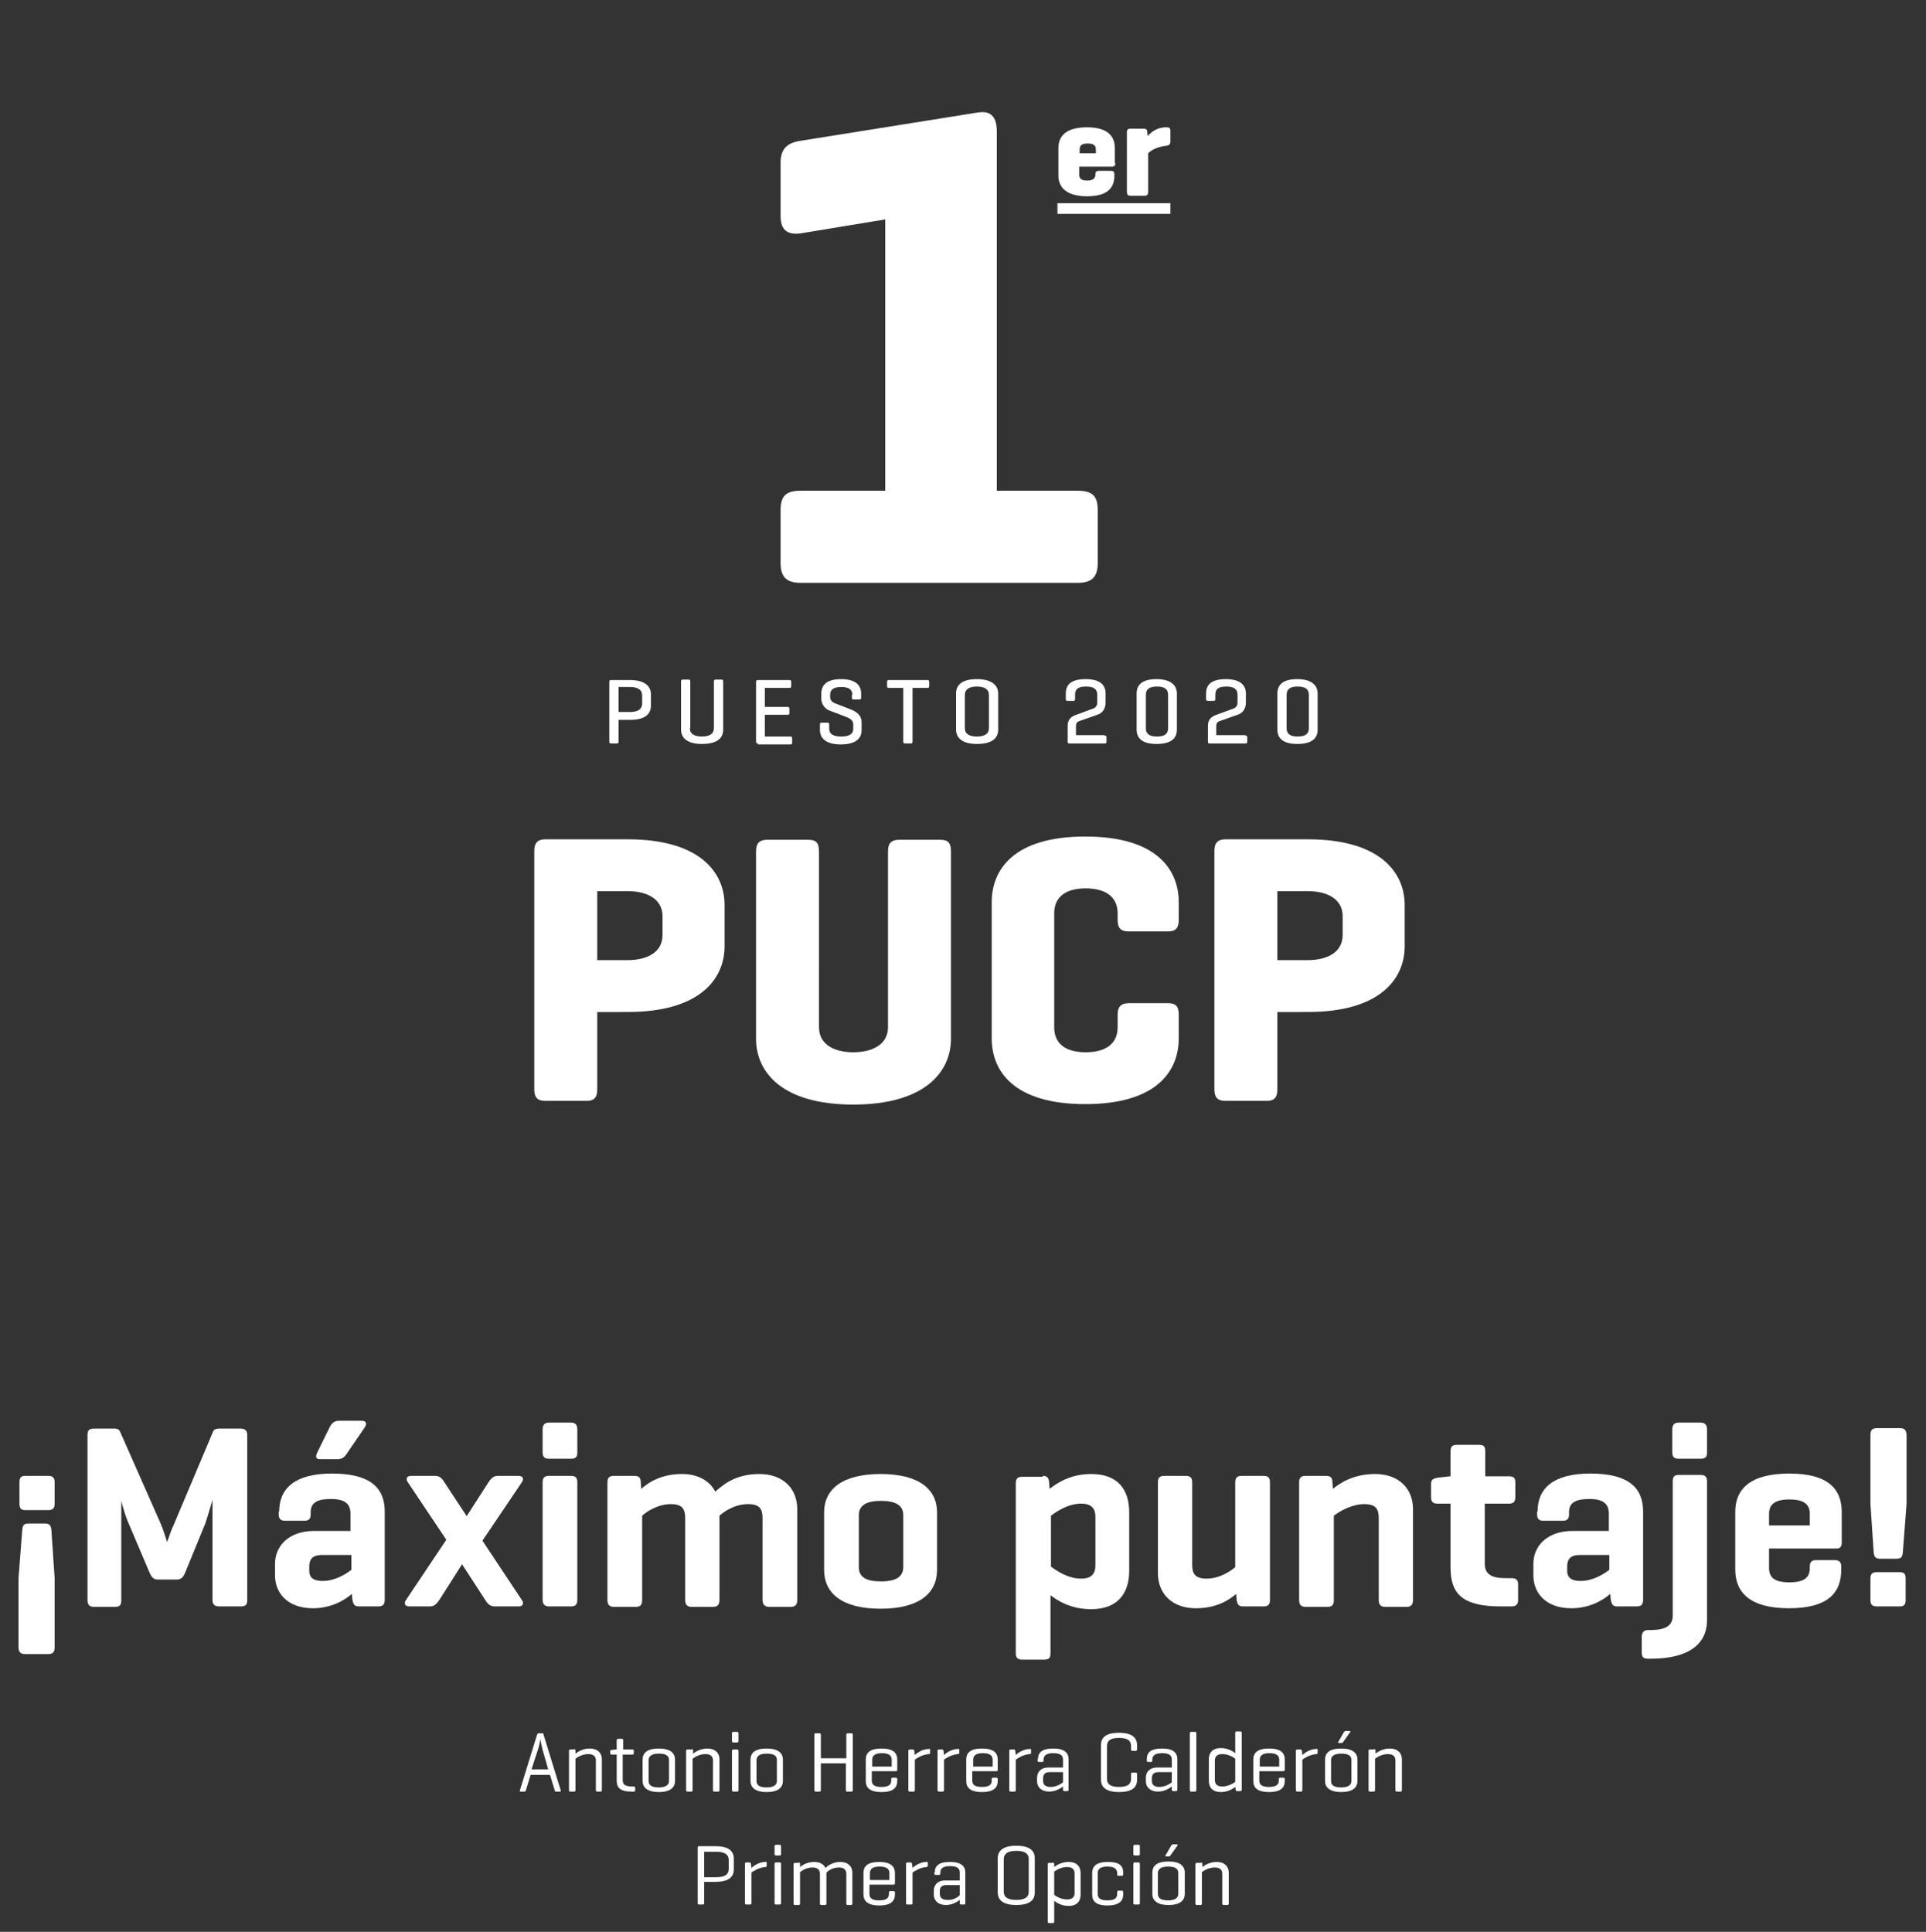 <?xml version="1.0" encoding="utf-8"?>
<!-- Generator: Adobe Illustrator 22.0.1, SVG Export Plug-In . SVG Version: 6.00 Build 0)  -->
<svg version="1.1" id="Capa_1" xmlns="http://www.w3.org/2000/svg" xmlns:xlink="http://www.w3.org/1999/xlink" x="0px" y="0px"
	 viewBox="0 0 416 417.3" style="enable-background:new 0 0 416 417.3;" xml:space="preserve">
<rect x="0" y="0" width="416" height="417.3" fill="#333333" stroke="none"/>
<style type="text/css">
	.st0{fill:#FFFFFF;}
</style>
<g>
	<g>
		<g>
			<g>
				<path class="st0" d="M129,218.6v16.7c0,1.7-0.6,2.5-2.3,2.5h-8.9c-1.7,0-2.4-0.7-2.4-2.5v-51.5c0-1.7,0.7-2.5,2.4-2.5h17.8
					c15.5,0,20.9,7.1,20.9,14.2v8.9c0,7.1-5.4,14.2-20.9,14.2H129z M129,192.5v14.9h6.6c4,0,7.5-1.6,7.5-5.4v-4.1
					c0-3.8-3.5-5.4-7.5-5.4H129z"/>
				<path class="st0" d="M176.9,221.9c0,3.8,3.4,5.4,7.4,5.4s7.5-1.6,7.5-5.4v-38c0-1.7,0.7-2.5,2.4-2.5h8.9c1.7,0,2.3,0.7,2.3,2.5
					v40.5c0,7.1-5.6,14.2-21.1,14.2s-21-7.1-21-14.2v-40.5c0-1.7,0.7-2.5,2.4-2.5h8.9c1.7,0,2.3,0.7,2.3,2.5V221.9z"/>
				<path class="st0" d="M254.6,224.3c0,7.1-4.8,14.2-20.2,14.2s-20.2-7.1-20.2-14.2v-29.4c0-7.1,4.8-14.2,20.2-14.2
					s20.2,7.1,20.2,14.2v3.8c0,1.7-0.6,2.5-2.3,2.5h-8.5c-1.7,0-2.4-0.7-2.4-2.5v-1.4c0-3.8-2.9-5.4-6.9-5.4s-6.8,1.6-6.8,5.4v24.6
					c0,3.8,2.8,5.4,6.8,5.4s6.9-1.6,6.9-5.4v-2.7c0-1.7,0.7-2.5,2.4-2.5h8.5c1.7,0,2.3,0.7,2.3,2.5V224.3z"/>
				<path class="st0" d="M275.9,218.6v16.7c0,1.7-0.6,2.5-2.3,2.5h-8.9c-1.7,0-2.4-0.7-2.4-2.5v-51.5c0-1.7,0.7-2.5,2.4-2.5h17.8
					c15.5,0,20.9,7.1,20.9,14.2v8.9c0,7.1-5.4,14.2-20.9,14.2H275.9z M275.9,192.5v14.9h6.6c4,0,7.5-1.6,7.5-5.4v-4.1
					c0-3.8-3.5-5.4-7.5-5.4H275.9z"/>
			</g>
		</g>
		<g>
			<g>
				<path class="st0" d="M211.2,24.3c1.9-0.3,4.1,0,4.1,4.1v77.6h17.4c3.1,0,4.4,1,4.4,4.1v11.5c0,3.1-1.3,4.3-4.4,4.3H173
					c-3.1,0-4.4-1.2-4.4-4.3v-11.5c0-3.1,1.3-4.1,4.4-4.1h18.2V47.4l-18.2,3c-2.8,0.4-4.4-0.6-4.4-3.7V35.1c0-3.1,1.6-4.3,4.4-4.7
					L211.2,24.3z"/>
			</g>
		</g>
		<g>
			<g>
				<path class="st0" d="M240.9,35.2c0,0.6-0.2,0.8-0.8,0.8h-7v1.7c0,0.9,0.5,1.3,1.7,1.3c1.2,0,1.8-0.4,1.8-1.3v0
					c0-0.6,0.2-0.8,0.8-0.8h2.5c0.6,0,0.8,0.2,0.8,0.8v0.2c0,2.8-1.6,4.5-5.9,4.5s-6.2-1.8-6.2-4.5V32c0-2.8,1.9-4.5,6.2-4.5
					s6,1.8,6,4.5V35.2z M233.2,33.1h3.5v-0.8c0-0.9-0.5-1.3-1.8-1.3c-1.2,0-1.7,0.4-1.7,1.3V33.1z"/>
				<path class="st0" d="M252.8,28.3v2.3c0,0.6-0.3,0.8-0.9,0.9c-2,0.2-3.3,1-3.9,1.6v8.3c0,0.6-0.2,0.9-0.8,0.9h-3
					c-0.6,0-0.8-0.3-0.8-0.9V28.6c0-0.6,0.2-0.8,0.8-0.8h2.8c0.6,0,0.8,0.2,0.8,0.8l0.1,0.8c0.7-0.8,1.9-1.9,4-1.9
					C252.6,27.5,252.8,27.7,252.8,28.3z"/>
			</g>
		</g>
		<rect x="228.4" y="43.9" class="st0" width="24.4" height="2.3"/>
		<g>
			<g>
				<path class="st0" d="M133.6,155.5v4.7c0,0.3-0.1,0.4-0.4,0.4H132c-0.3,0-0.4-0.1-0.4-0.4v-12.9c0-0.3,0.1-0.4,0.4-0.4h4.1
					c3.4,0,4.5,1.5,4.5,3.1v2.4c0,1.7-1.1,3.1-4.5,3.1H133.6z M133.6,148.5v5.3h2.5c1.8,0,2.6-0.7,2.6-1.8v-1.8
					c0-1.1-0.8-1.8-2.6-1.8H133.6z"/>
				<path class="st0" d="M149,157.3c0,1.1,0.8,1.8,2.6,1.8c1.8,0,2.6-0.7,2.6-1.8v-10.1c0-0.3,0.1-0.4,0.4-0.4h1.2
					c0.3,0,0.4,0.1,0.4,0.4v10.4c0,1.7-1.1,3.1-4.6,3.1c-3.4,0-4.5-1.5-4.5-3.1v-10.4c0-0.3,0.1-0.4,0.4-0.4h1.2
					c0.3,0,0.4,0.1,0.4,0.4V157.3z"/>
				<path class="st0" d="M163.7,160.6c-0.3,0-0.4-0.1-0.4-0.4v-12.9c0-0.3,0.1-0.4,0.4-0.4h6.8c0.3,0,0.4,0.1,0.4,0.4v0.9
					c0,0.3-0.1,0.4-0.4,0.4h-5.3v4.1h4.9c0.3,0,0.4,0.1,0.4,0.4v0.9c0,0.3-0.1,0.4-0.4,0.4h-4.9v4.7h5.5c0.3,0,0.4,0.1,0.4,0.4v0.9
					c0,0.3-0.1,0.4-0.4,0.4H163.7z"/>
				<path class="st0" d="M184.1,150.1c0-1.1-0.7-1.7-2.4-1.7s-2.4,0.6-2.4,1.7v0.4c0,0.9,0.6,1.2,1,1.4l3.6,1.4
					c1.2,0.5,2.2,1.3,2.2,2.7v1.7c0,1.7-1.1,3.1-4.5,3.1s-4.5-1.5-4.5-3.1v-1.2c0-0.3,0.1-0.4,0.4-0.4h1.2c0.3,0,0.4,0.1,0.4,0.4
					v0.9c0,1.1,0.8,1.7,2.6,1.7c1.8,0,2.6-0.6,2.6-1.7v-0.9c0-1-0.9-1.4-1.7-1.7l-3.4-1.3c-0.9-0.3-1.8-1.3-1.8-2.5v-1.2
					c0-1.7,1-3.1,4.3-3.1s4.3,1.5,4.3,3.1v0.9c0,0.3-0.1,0.4-0.4,0.4h-1.2c-0.3,0-0.4-0.1-0.4-0.4V150.1z"/>
				<path class="st0" d="M200.3,146.9c0.3,0,0.4,0.1,0.4,0.4v0.9c0,0.3-0.1,0.4-0.4,0.4h-3.2v11.6c0,0.3-0.1,0.4-0.4,0.4h-1.2
					c-0.3,0-0.4-0.1-0.4-0.4v-11.6H192c-0.3,0-0.4-0.1-0.4-0.4v-0.9c0-0.3,0.1-0.4,0.4-0.4H200.3z"/>
				<path class="st0" d="M206.5,149.8c0-1.7,1.1-3.1,4.5-3.1c3.4,0,4.6,1.5,4.6,3.1v7.8c0,1.7-1.1,3.1-4.6,3.1
					c-3.4,0-4.5-1.5-4.5-3.1V149.8z M213.6,150.1c0-1.1-0.8-1.8-2.6-1.8c-1.8,0-2.6,0.7-2.6,1.8v7.2c0,1.1,0.8,1.8,2.6,1.8
					c1.8,0,2.6-0.7,2.6-1.8V150.1z"/>
				<path class="st0" d="M238.6,158.9c0.3,0,0.4,0.1,0.4,0.4v0.9c0,0.3-0.1,0.4-0.4,0.4H231c-0.3,0-0.4-0.1-0.4-0.4v-3.4
					c0-1.5,0.9-2,1.6-2.3l3.8-1.4c0.4-0.1,1-0.5,1-1.3v-1.7c0-1.1-0.6-1.8-2.4-1.8c-1.8,0-2.4,0.6-2.4,1.8v0.9
					c0,0.3-0.1,0.4-0.4,0.4h-1.2c-0.3,0-0.4-0.1-0.4-0.4v-1.2c0-1.7,0.9-3.1,4.3-3.1s4.3,1.5,4.3,3.1v1.9c0,1.8-1.1,2.5-1.8,2.7
					l-3.4,1.2c-0.7,0.2-1.2,0.4-1.2,1.2v2H238.6z"/>
				<path class="st0" d="M245.5,149.8c0-1.7,1-3.1,4.3-3.1s4.4,1.5,4.4,3.1v7.8c0,1.7-1,3.1-4.4,3.1s-4.3-1.5-4.3-3.1V149.8z
					 M252.3,150.1c0-1.1-0.6-1.8-2.4-1.8s-2.4,0.7-2.4,1.8v7.2c0,1.1,0.6,1.8,2.4,1.8s2.4-0.7,2.4-1.8V150.1z"/>
				<path class="st0" d="M269,158.9c0.3,0,0.4,0.1,0.4,0.4v0.9c0,0.3-0.1,0.4-0.4,0.4h-7.7c-0.3,0-0.4-0.1-0.4-0.4v-3.4
					c0-1.5,0.9-2,1.6-2.3l3.8-1.4c0.4-0.1,1-0.5,1-1.3v-1.7c0-1.1-0.6-1.8-2.4-1.8c-1.8,0-2.4,0.6-2.4,1.8v0.9
					c0,0.3-0.1,0.4-0.4,0.4h-1.2c-0.3,0-0.4-0.1-0.4-0.4v-1.2c0-1.7,0.9-3.1,4.3-3.1c3.3,0,4.3,1.5,4.3,3.1v1.9
					c0,1.8-1.1,2.5-1.8,2.7l-3.4,1.2c-0.7,0.2-1.2,0.4-1.2,1.2v2H269z"/>
				<path class="st0" d="M275.9,149.8c0-1.7,1-3.1,4.3-3.1s4.4,1.5,4.4,3.1v7.8c0,1.7-1,3.1-4.4,3.1s-4.3-1.5-4.3-3.1V149.8z
					 M282.7,150.1c0-1.1-0.6-1.8-2.4-1.8s-2.4,0.7-2.4,1.8v7.2c0,1.1,0.6,1.8,2.4,1.8s2.4-0.7,2.4-1.8V150.1z"/>
			</g>
		</g>
	</g>
	<g>
		<path class="st0" d="M4.8,330.5c0.1-1,0.3-1.4,1.4-1.4h3.5c1,0,1.3,0.4,1.4,1.4l0.7,10.4v14.9c0,1-0.3,1.5-1.4,1.5h-5
			c-1,0-1.4-0.5-1.4-1.5v-14.9L4.8,330.5z M4.2,320.2c0-1,0.3-1.4,1.3-1.4h4.9c1,0,1.4,0.4,1.4,1.4v4.6c0,1-0.4,1.4-1.4,1.4H5.5
			c-1,0-1.3-0.4-1.3-1.4V320.2z"/>
		<path class="st0" d="M53.4,345.6c0,1-0.3,1.4-1.4,1.4h-4.7c-1,0-1.4-0.5-1.4-1.4V324c-0.6,2-1.2,4.1-1.6,5.2L40,339.7
			c-0.4,1-0.9,1.5-1.8,1.5h-4.1c-1,0-1.4-0.6-1.8-1.5l-4.8-11.3c-0.3-0.8-0.9-2.5-1.3-4.2v21.5c0,1-0.3,1.4-1.4,1.4h-4.5
			c-1,0-1.4-0.5-1.4-1.4v-35.7c0-1,0.3-1.4,1.4-1.4h4.5c0.7,0,1,0.3,1.2,0.8l8.7,19.7c0.5,1.1,0.9,2.5,1.4,4c0.5-1.4,1-2.9,1.5-3.9
			l8.4-19.9c0.2-0.5,0.6-0.7,1.3-0.7H52c1,0,1.4,0.5,1.4,1.4V345.6z"/>
		<path class="st0" d="M60.3,326.5c0-5,3.4-8.2,11.4-8.2c8.3,0,11.4,3.1,11.4,8.2v19c0,1-0.3,1.5-1.4,1.5h-4.2c-1,0-1.2-0.5-1.4-1.5
			l-0.1-1.2c-1.6,1.4-4.5,3.1-8.4,3.1c-5.5,0-8.2-3.3-8.2-7.1v-2.5c0-3.8,2.9-7.1,8.5-7.1h7.8V327c0-2-1-3.2-4.2-3.2
			c-3.2,0-4.4,0.9-4.4,2.9v0.4c0,1-0.4,1.4-1.4,1.4h-4.1c-1,0-1.4-0.4-1.4-1.4V326.5z M75.9,339.1v-3.2h-6.4c-2.2,0-2.7,1.1-2.7,2.5
			v0.9c0,1.7,1.2,2.2,2.9,2.2C72.3,341.5,74.6,340.1,75.9,339.1z M74.7,314.3c-0.3,0.4-0.8,0.9-1.8,0.9h-3.7c-0.8,0-1.2-0.3-0.7-1.4
			l2.7-5.5c0.4-0.8,1-1.4,2-1.4h4.9c1,0,1.2,0.6,0.7,1.4L74.7,314.3z"/>
		<path class="st0" d="M112.7,345.6c0.5,0.7,0.3,1.4-0.7,1.4h-5.2c-1,0-1.6-0.7-2-1.4l-5-7.7l-4.9,7.7c-0.5,0.7-1,1.4-2,1.4h-4.5
			c-1,0-1.2-0.7-0.7-1.4l8.7-13l-8.3-12.4c-0.5-0.7-0.3-1.4,0.7-1.4h5.2c1,0,1.5,0.6,2,1.4l4.8,7.3l4.7-7.3c0.5-0.8,1.1-1.4,2-1.4
			h4.5c1,0,1.2,0.7,0.7,1.4l-8.5,12.6L112.7,345.6z"/>
		<path class="st0" d="M124.7,313.7c0,1-0.3,1.4-1.4,1.4h-4.7c-1,0-1.4-0.4-1.4-1.4v-4.9c0-1,0.4-1.5,1.4-1.5h4.7
			c1,0,1.4,0.5,1.4,1.5V313.7z M124.7,345.5c0,1-0.3,1.5-1.4,1.5h-4.7c-1,0-1.4-0.5-1.4-1.5v-25.3c0-1,0.4-1.4,1.4-1.4h4.7
			c1,0,1.4,0.4,1.4,1.4V345.5z"/>
		<path class="st0" d="M137,318.8c1,0,1.4,0.4,1.4,1.4l0.1,1.4c1.5-1.3,4.2-3.2,8.8-3.2c3.5,0,6,1.5,7.2,3.8
			c1.4-1.2,4.1-3.8,9.5-3.8c5.2,0,8.2,3.2,8.2,7.6v19.6c0,1-0.4,1.5-1.4,1.5h-4.6c-1,0-1.5-0.5-1.5-1.5v-17.7c0-2-0.7-3-3.1-3
			c-2.9,0-5.2,1.6-6.2,2.5v18.2c0,1-0.4,1.5-1.4,1.5h-4.6c-1,0-1.4-0.5-1.4-1.5v-17.7c0-2-0.7-3-3.1-3c-2.8,0-5.2,1.6-6.2,2.5v18.2
			c0,1-0.3,1.5-1.4,1.5h-4.7c-1,0-1.4-0.5-1.4-1.5v-25.4c0-1,0.4-1.4,1.4-1.4H137z"/>
		<path class="st0" d="M178,326.7c0-5,3.9-8.3,12.2-8.3c8.3,0,12.2,3.3,12.2,8.3v12.4c0,5.1-3.9,8.4-12.2,8.4
			c-8.3,0-12.2-3.3-12.2-8.4V326.7z M195.1,327.3c0-2.1-1.6-3.1-4.8-3.1c-3.2,0-4.8,1-4.8,3.1v11.2c0,2.2,1.6,3.1,4.8,3.1
			c3.2,0,4.8-1,4.8-3.1V327.3z"/>
		<path class="st0" d="M225.2,318.8c1,0,1.3,0.4,1.4,1.4l0.1,1.4c1.6-1.2,4.4-3.2,9-3.2c5.6,0,8.2,3.2,8.2,8.3v12.6
			c0,5-2.6,8.3-8.2,8.3c-4.4,0-7.2-1.8-8.8-3v12.5c0,1-0.3,1.4-1.4,1.4h-4.7c-1,0-1.4-0.4-1.4-1.4v-36.7c0-1,0.4-1.4,1.4-1.4H225.2z
			 M236.6,327.7c0-1.5-0.5-2.9-3.1-2.9c-2.8,0-5.3,1.7-6.5,2.6v11c1.2,0.9,3.7,2.6,6.5,2.6c2.7,0,3.1-1.5,3.1-3V327.7z"/>
		<path class="st0" d="M267,344.3c-1.5,1.3-4.2,3.1-8.7,3.1c-5.2,0-8.2-3.2-8.2-7.6v-19.6c0-1,0.4-1.4,1.4-1.4h4.6
			c1,0,1.4,0.4,1.4,1.4V338c0,2,0.7,3,3.1,3c2.8,0,5.2-1.6,6.2-2.5v-18.3c0-1,0.4-1.4,1.4-1.4h4.7c1,0,1.4,0.4,1.4,1.4v25.4
			c0,1-0.4,1.4-1.4,1.4h-4.4c-1,0-1.2-0.4-1.4-1.4L267,344.3z"/>
		<path class="st0" d="M286.4,318.8c1,0,1.4,0.4,1.4,1.4l0.1,1.4c1.6-1.3,4.5-3.2,9.1-3.2c5.2,0,8.2,3.2,8.2,7.6v19.6
			c0,1-0.4,1.5-1.4,1.5h-4.6c-1,0-1.4-0.5-1.4-1.5v-17.7c0-2-0.7-3-3.1-3c-2.8,0-5.4,1.6-6.6,2.5v18.2c0,1-0.3,1.5-1.4,1.5h-4.7
			c-1,0-1.4-0.5-1.4-1.5v-25.4c0-1,0.4-1.4,1.4-1.4H286.4z"/>
		<path class="st0" d="M325.9,318.9c1,0,1.4,0.3,1.4,1.3v3.2c0,1-0.4,1.4-1.4,1.4h-5.2v13c0,2.2,1.4,3.1,4.5,3.1h1.3
			c1,0,1.4,0.4,1.4,1.4v3.3c0,1-0.5,1.4-1.4,1.4h-2.4c-8.3,0-10.8-2.8-10.8-8.4v-13.8h-2.8c-1,0-1.4-0.4-1.4-1.4v-2.8
			c0-1,0.4-1.2,1.4-1.4l2.6-0.3h0.2v-5.4c0-1,0.4-1.4,1.4-1.4h4.8c1,0,1.3,0.4,1.3,1.4v5.4H325.9z"/>
		<path class="st0" d="M332.1,326.5c0-5,3.4-8.2,11.4-8.2c8.3,0,11.4,3.1,11.4,8.2v19c0,1-0.3,1.5-1.4,1.5h-4.2
			c-1,0-1.2-0.5-1.4-1.5l-0.1-1.2c-1.6,1.4-4.5,3.1-8.4,3.1c-5.5,0-8.2-3.3-8.2-7.1v-2.5c0-3.8,2.9-7.1,8.5-7.1h7.8V327
			c0-2-1-3.2-4.2-3.2s-4.4,0.9-4.4,2.9v0.4c0,1-0.4,1.4-1.4,1.4h-4.1c-1,0-1.4-0.4-1.4-1.4V326.5z M347.6,339.1v-3.2h-6.4
			c-2.2,0-2.7,1.1-2.7,2.5v0.9c0,1.7,1.2,2.2,2.9,2.2C344,341.5,346.3,340.1,347.6,339.1z"/>
		<path class="st0" d="M368.7,350c0,5-3.8,8.3-12.1,8.3h-0.6c-1,0-1.4-0.3-1.4-1.4v-3.3c0-1,0.5-1.5,1.4-1.5h0.6
			c3.2,0,4.7-1,4.7-3.1v-29c0-1,0.3-1.4,1.3-1.4h4.7c1,0,1.4,0.4,1.4,1.4V350z M368.7,313.7c0,1-0.3,1.4-1.4,1.4h-4.7
			c-1,0-1.4-0.4-1.4-1.4v-4.9c0-1,0.4-1.5,1.4-1.5h4.7c1,0,1.4,0.5,1.4,1.5V313.7z"/>
		<path class="st0" d="M397.8,333.2c0,0.9-0.3,1.3-1.2,1.3h-14.5v4.2c0,2,1.1,3.1,4.4,3.1s4.4-1.1,4.4-3.1v-0.3c0-1,0.4-1.4,1.4-1.4
			h4c1,0,1.4,0.5,1.4,1.4v0.6c0,5.1-2.9,8.4-11.3,8.4c-8.3,0-11.6-3.3-11.6-8.4v-12.4c0-5,3.3-8.3,11.7-8.3c8.3,0,11.3,3.3,11.3,8.3
			V333.2z M382.1,329.5h8.8V327c0-2-1.2-3.1-4.4-3.1c-3.2,0-4.4,1.1-4.4,3.1V329.5z"/>
		<path class="st0" d="M411.6,345.6c0,1-0.3,1.4-1.3,1.4h-4.9c-1,0-1.4-0.4-1.4-1.4V341c0-1,0.4-1.4,1.4-1.4h4.9
			c1,0,1.3,0.4,1.3,1.4V345.6z M411,335.3c-0.1,1-0.3,1.4-1.4,1.4h-3.5c-1,0-1.3-0.4-1.4-1.4l-0.7-10.4V310c0-1,0.3-1.5,1.4-1.5h5
			c1,0,1.4,0.5,1.4,1.5v14.9L411,335.3z"/>
	</g>
	<g>
		<path class="st0" d="M117.1,374.4c0.2,0,0.3,0.1,0.3,0.3l3.7,12c0.1,0.2,0,0.3-0.2,0.3h-0.8c-0.2,0-0.3-0.1-0.3-0.3l-1-3.3h-4.2
			l-1,3.3c-0.1,0.2-0.1,0.3-0.3,0.3h-0.8c-0.2,0-0.3-0.1-0.2-0.3l3.7-12c0.1-0.2,0.2-0.3,0.3-0.3H117.1z M117.2,378
			c-0.1-0.5-0.4-1.6-0.5-2.3c-0.1,0.7-0.3,1.7-0.5,2.2l-1.4,4.3h3.6L117.2,378z"/>
		<path class="st0" d="M124,377.8c0.2,0,0.2,0.1,0.3,0.3l0,0.7c0.5-0.4,1.6-1.1,3.1-1.1c1.7,0,2.6,1,2.6,2.3v6.7
			c0,0.2-0.1,0.3-0.3,0.3H129c-0.2,0-0.3-0.1-0.3-0.3v-6.4c0-0.8-0.4-1.4-1.6-1.4c-1.4,0-2.4,0.7-2.8,1v6.8c0,0.2-0.1,0.3-0.3,0.3
			h-0.8c-0.2,0-0.3-0.1-0.3-0.3v-8.5c0-0.2,0.1-0.3,0.3-0.3H124z"/>
		<path class="st0" d="M136.6,377.9c0.2,0,0.3,0.1,0.3,0.3v0.5c0,0.2-0.1,0.3-0.3,0.3h-2.1v5.5c0,0.9,0.4,1.4,2.1,1.4h0.3
			c0.2,0,0.3,0.1,0.3,0.3v0.5c0,0.2-0.1,0.3-0.3,0.3h-0.5c-2.5,0-3.2-0.9-3.2-2.4v-5.6h-1.1c-0.2,0-0.3-0.1-0.3-0.3v-0.4
			c0-0.2,0.1-0.3,0.3-0.3l1-0.1h0.1v-2c0-0.2,0.1-0.3,0.3-0.3h0.8c0.2,0,0.3,0.1,0.3,0.3v2H136.6z"/>
		<path class="st0" d="M138.8,380.1c0-1.4,0.9-2.4,3.5-2.4c2.5,0,3.5,1,3.5,2.4v4.6c0,1.4-1,2.4-3.5,2.4c-2.5,0-3.5-1-3.5-2.4V380.1
			z M144.5,380.2c0-0.9-0.6-1.4-2.2-1.4c-1.6,0-2.2,0.6-2.2,1.4v4.5c0,0.9,0.6,1.4,2.2,1.4c1.6,0,2.2-0.6,2.2-1.4V380.2z"/>
		<path class="st0" d="M149.4,377.8c0.2,0,0.2,0.1,0.3,0.3l0,0.7c0.5-0.4,1.6-1.1,3.1-1.1c1.7,0,2.6,1,2.6,2.3v6.7
			c0,0.2-0.1,0.3-0.3,0.3h-0.8c-0.2,0-0.3-0.1-0.3-0.3v-6.4c0-0.8-0.4-1.4-1.6-1.4c-1.4,0-2.4,0.7-2.8,1v6.8c0,0.2-0.1,0.3-0.3,0.3
			h-0.8c-0.2,0-0.3-0.1-0.3-0.3v-8.5c0-0.2,0.1-0.3,0.3-0.3H149.4z"/>
		<path class="st0" d="M159.5,376.1c0,0.2-0.1,0.3-0.3,0.3h-0.8c-0.2,0-0.3-0.1-0.3-0.3v-1.7c0-0.2,0.1-0.3,0.3-0.3h0.8
			c0.2,0,0.3,0.1,0.3,0.3V376.1z M159.5,386.7c0,0.2-0.1,0.3-0.3,0.3h-0.8c-0.2,0-0.3-0.1-0.3-0.3v-8.5c0-0.2,0.1-0.3,0.3-0.3h0.8
			c0.2,0,0.3,0.1,0.3,0.3V386.7z"/>
		<path class="st0" d="M162.1,380.1c0-1.4,0.9-2.4,3.5-2.4c2.5,0,3.5,1,3.5,2.4v4.6c0,1.4-1,2.4-3.5,2.4c-2.5,0-3.5-1-3.5-2.4V380.1
			z M167.8,380.2c0-0.9-0.6-1.4-2.2-1.4c-1.6,0-2.2,0.6-2.2,1.4v4.5c0,0.9,0.6,1.4,2.2,1.4c1.6,0,2.2-0.6,2.2-1.4V380.2z"/>
		<path class="st0" d="M177.4,379.8h5.4v-5.1c0-0.2,0.1-0.3,0.3-0.3h0.8c0.2,0,0.3,0.1,0.3,0.3v12c0,0.2-0.1,0.3-0.3,0.3H183
			c-0.2,0-0.3-0.1-0.3-0.3v-5.8h-5.4v5.8c0,0.2-0.1,0.3-0.3,0.3h-0.8c-0.2,0-0.3-0.1-0.3-0.3v-12c0-0.2,0.1-0.3,0.3-0.3h0.8
			c0.2,0,0.3,0.1,0.3,0.3V379.8z"/>
		<path class="st0" d="M193.8,382.3c0,0.2-0.1,0.3-0.3,0.3h-5.2v2c0,0.8,0.4,1.4,2.1,1.4s2.1-0.6,2.1-1.4v-0.3
			c0-0.2,0.1-0.3,0.3-0.3h0.7c0.2,0,0.3,0.1,0.3,0.3v0.4c0,1.4-0.8,2.4-3.4,2.4s-3.4-1-3.4-2.4v-4.6c0-1.4,0.8-2.4,3.4-2.4
			s3.4,1,3.4,2.4V382.3z M188.3,381.6h4.3v-1.5c0-0.8-0.5-1.4-2.1-1.4c-1.6,0-2.1,0.6-2.1,1.4V381.6z"/>
		<path class="st0" d="M200.9,378v0.6c0,0.2-0.1,0.3-0.3,0.3c-1.4,0.1-2.6,0.9-3,1.2v6.6c0,0.2-0.1,0.3-0.3,0.3h-0.8
			c-0.2,0-0.3-0.1-0.3-0.3v-8.5c0-0.2,0.1-0.3,0.3-0.3h0.7c0.2,0,0.2,0.1,0.3,0.3l0.1,0.9c0.5-0.5,1.7-1.3,3-1.3
			C200.8,377.7,200.9,377.8,200.9,378z"/>
		<path class="st0" d="M207.2,378v0.6c0,0.2-0.1,0.3-0.3,0.3c-1.4,0.1-2.6,0.9-3,1.2v6.6c0,0.2-0.1,0.3-0.3,0.3h-0.8
			c-0.2,0-0.3-0.1-0.3-0.3v-8.5c0-0.2,0.1-0.3,0.3-0.3h0.7c0.2,0,0.2,0.1,0.3,0.3l0.1,0.9c0.5-0.5,1.7-1.3,3-1.3
			C207.1,377.7,207.2,377.8,207.2,378z"/>
		<path class="st0" d="M215.5,382.3c0,0.2-0.1,0.3-0.3,0.3h-5.2v2c0,0.8,0.4,1.4,2.1,1.4s2.1-0.6,2.1-1.4v-0.3
			c0-0.2,0.1-0.3,0.3-0.3h0.7c0.2,0,0.3,0.1,0.3,0.3v0.4c0,1.4-0.8,2.4-3.4,2.4s-3.4-1-3.4-2.4v-4.6c0-1.4,0.8-2.4,3.4-2.4
			s3.4,1,3.4,2.4V382.3z M210.1,381.6h4.3v-1.5c0-0.8-0.5-1.4-2.1-1.4c-1.6,0-2.1,0.6-2.1,1.4V381.6z"/>
		<path class="st0" d="M222.7,378v0.6c0,0.2-0.1,0.3-0.3,0.3c-1.4,0.1-2.6,0.9-3,1.2v6.6c0,0.2-0.1,0.3-0.3,0.3h-0.8
			c-0.2,0-0.3-0.1-0.3-0.3v-8.5c0-0.2,0.1-0.3,0.3-0.3h0.7c0.2,0,0.2,0.1,0.3,0.3l0.1,0.9c0.5-0.5,1.7-1.3,3-1.3
			C222.6,377.7,222.7,377.8,222.7,378z"/>
		<path class="st0" d="M224.2,380c0-1.4,0.8-2.3,3.3-2.3c2.5,0,3.3,1,3.3,2.3v6.6c0,0.2-0.1,0.3-0.3,0.3h-0.6
			c-0.2,0-0.3-0.1-0.3-0.3l0-0.7c-0.5,0.4-1.6,1.1-3,1.1c-1.7,0-2.6-1-2.6-2.2V384c0-1.2,0.8-2.2,2.4-2.2h3.2v-1.7
			c0-0.8-0.4-1.4-2.1-1.4c-1.6,0-2.1,0.6-2.1,1.4v0.2c0,0.2-0.1,0.3-0.3,0.3h-0.7c-0.2,0-0.3-0.1-0.3-0.3V380z M229.6,385v-2.2h-2.9
			c-1,0-1.4,0.5-1.4,1.3v0.6c0,0.8,0.5,1.3,1.6,1.3C228.2,386,229.2,385.3,229.6,385z"/>
		<path class="st0" d="M245.6,384.4c0,1.5-0.8,2.7-3.9,2.7c-3,0-3.9-1.2-3.9-2.7V377c0-1.5,0.8-2.7,3.9-2.7c3,0,3.9,1.2,3.9,2.7v0.9
			c0,0.2-0.1,0.3-0.3,0.3h-0.7c-0.2,0-0.3-0.1-0.3-0.3v-0.7c0-1.1-0.6-1.8-2.6-1.8s-2.6,0.7-2.6,1.8v7c0,1.1,0.6,1.8,2.6,1.8
			s2.6-0.7,2.6-1.8v-1c0-0.2,0.1-0.3,0.3-0.3h0.7c0.2,0,0.3,0.1,0.3,0.3V384.4z"/>
		<path class="st0" d="M247.7,380c0-1.4,0.8-2.3,3.3-2.3c2.5,0,3.3,1,3.3,2.3v6.6c0,0.2-0.1,0.3-0.3,0.3h-0.6
			c-0.2,0-0.3-0.1-0.3-0.3l0-0.7c-0.5,0.4-1.6,1.1-3,1.1c-1.7,0-2.6-1-2.6-2.2V384c0-1.2,0.8-2.2,2.4-2.2h3.2v-1.7
			c0-0.8-0.4-1.4-2.1-1.4c-1.6,0-2.1,0.6-2.1,1.4v0.2c0,0.2-0.1,0.3-0.3,0.3H248c-0.2,0-0.3-0.1-0.3-0.3V380z M253.1,385v-2.2h-2.9
			c-1,0-1.4,0.5-1.4,1.3v0.6c0,0.8,0.5,1.3,1.6,1.3C251.7,386,252.7,385.3,253.1,385z"/>
		<path class="st0" d="M258.4,386.7c0,0.2-0.1,0.3-0.3,0.3h-0.8c-0.2,0-0.3-0.1-0.3-0.3v-12.3c0-0.2,0.1-0.3,0.3-0.3h0.8
			c0.2,0,0.3,0.1,0.3,0.3V386.7z"/>
		<path class="st0" d="M266.8,386c-0.5,0.4-1.6,1.1-3.1,1.1c-1.8,0-2.6-1-2.6-2.4v-4.7c0-1.4,0.8-2.4,2.6-2.4c1.5,0,2.6,0.7,3.1,1.1
			v-4.4c0-0.2,0.1-0.3,0.3-0.3h0.8c0.2,0,0.3,0.1,0.3,0.3v12.3c0,0.2-0.1,0.3-0.3,0.3h-0.7c-0.2,0-0.3-0.1-0.3-0.3L266.8,386z
			 M262.4,384.5c0,0.8,0.4,1.4,1.6,1.4c1.3,0,2.4-0.7,2.8-1v-5c-0.4-0.3-1.4-1-2.8-1c-1.2,0-1.6,0.6-1.6,1.4V384.5z"/>
		<path class="st0" d="M277.5,382.3c0,0.2-0.1,0.3-0.3,0.3H272v2c0,0.8,0.4,1.4,2.1,1.4s2.1-0.6,2.1-1.4v-0.3c0-0.2,0.1-0.3,0.3-0.3
			h0.7c0.2,0,0.3,0.1,0.3,0.3v0.4c0,1.4-0.8,2.4-3.4,2.4s-3.4-1-3.4-2.4v-4.6c0-1.4,0.8-2.4,3.4-2.4s3.4,1,3.4,2.4V382.3z
			 M272,381.6h4.3v-1.5c0-0.8-0.5-1.4-2.1-1.4c-1.6,0-2.1,0.6-2.1,1.4V381.6z"/>
		<path class="st0" d="M284.6,378v0.6c0,0.2-0.1,0.3-0.3,0.3c-1.4,0.1-2.6,0.9-3,1.2v6.6c0,0.2-0.1,0.3-0.3,0.3h-0.8
			c-0.2,0-0.3-0.1-0.3-0.3v-8.5c0-0.2,0.1-0.3,0.3-0.3h0.7c0.2,0,0.2,0.1,0.3,0.3l0.1,0.9c0.5-0.5,1.7-1.3,3-1.3
			C284.5,377.7,284.6,377.8,284.6,378z"/>
		<path class="st0" d="M286.2,380.1c0-1.4,0.9-2.4,3.5-2.4c2.5,0,3.5,1,3.5,2.4v4.6c0,1.4-1,2.4-3.5,2.4c-2.5,0-3.5-1-3.5-2.4V380.1
			z M291.9,380.2c0-0.9-0.6-1.4-2.2-1.4c-1.6,0-2.2,0.6-2.2,1.4v4.5c0,0.9,0.6,1.4,2.2,1.4c1.6,0,2.2-0.6,2.2-1.4V380.2z
			 M290.1,376.3c-0.1,0.1-0.1,0.2-0.3,0.2h-0.6c-0.2,0-0.3-0.1-0.1-0.3l1.2-2.1c0.1-0.1,0.2-0.2,0.4-0.2h0.8c0.2,0,0.2,0.1,0.1,0.3
			L290.1,376.3z"/>
		<path class="st0" d="M296.8,377.8c0.2,0,0.2,0.1,0.3,0.3l0,0.7c0.5-0.4,1.6-1.1,3.1-1.1c1.7,0,2.6,1,2.6,2.3v6.7
			c0,0.2-0.1,0.3-0.3,0.3h-0.8c-0.2,0-0.3-0.1-0.3-0.3v-6.4c0-0.8-0.4-1.4-1.6-1.4c-1.4,0-2.4,0.7-2.8,1v6.8c0,0.2-0.1,0.3-0.3,0.3
			h-0.8c-0.2,0-0.3-0.1-0.3-0.3v-8.5c0-0.2,0.1-0.3,0.3-0.3H296.8z"/>
	</g>
	<g>
		<path class="st0" d="M152.1,406.6v4.5c0,0.2-0.1,0.3-0.3,0.3h-0.8c-0.2,0-0.3-0.1-0.3-0.3v-12c0-0.2,0.1-0.3,0.2-0.3h3.6
			c3.1,0,4,1.2,4,2.7v2.3c0,1.5-0.9,2.7-4,2.7H152.1z M152.1,400v5.5h2.6c2,0,2.7-0.7,2.7-1.8v-1.9c0-1.1-0.7-1.8-2.7-1.8H152.1z"/>
		<path class="st0" d="M165.6,402.4v0.6c0,0.2-0.1,0.3-0.3,0.3c-1.4,0.1-2.6,0.9-3,1.2v6.6c0,0.2-0.1,0.3-0.3,0.3h-0.8
			c-0.2,0-0.3-0.1-0.3-0.3v-8.5c0-0.2,0.1-0.3,0.3-0.3h0.7c0.2,0,0.2,0.1,0.3,0.3l0.1,0.9c0.5-0.5,1.7-1.3,3-1.3
			C165.5,402.1,165.6,402.2,165.6,402.4z"/>
		<path class="st0" d="M168.7,400.5c0,0.2-0.1,0.3-0.3,0.3h-0.8c-0.2,0-0.3-0.1-0.3-0.3v-1.7c0-0.2,0.1-0.3,0.3-0.3h0.8
			c0.2,0,0.3,0.1,0.3,0.3V400.5z M168.7,411.1c0,0.2-0.1,0.3-0.3,0.3h-0.8c-0.2,0-0.3-0.1-0.3-0.3v-8.5c0-0.2,0.1-0.3,0.3-0.3h0.8
			c0.2,0,0.3,0.1,0.3,0.3V411.1z"/>
		<path class="st0" d="M172.5,402.3c0.2,0,0.3,0.1,0.3,0.3l0,0.7c0.5-0.4,1.5-1.1,3.1-1.1c1.2,0,2,0.5,2.4,1.3
			c0.4-0.4,1.5-1.3,3.2-1.3c1.7,0,2.6,1,2.6,2.3v6.7c0,0.2-0.1,0.3-0.3,0.3h-0.7c-0.2,0-0.3-0.1-0.3-0.3v-6.4c0-0.8-0.4-1.4-1.6-1.4
			c-1.4,0-2.3,0.7-2.7,1.1c0,0.1,0,0.3,0,0.3v6.4c0,0.2-0.1,0.3-0.3,0.3h-0.8c-0.2,0-0.3-0.1-0.3-0.3v-6.4c0-0.8-0.4-1.4-1.6-1.4
			c-1.4,0-2.3,0.7-2.7,1v6.8c0,0.2-0.1,0.3-0.3,0.3h-0.8c-0.2,0-0.3-0.1-0.3-0.3v-8.5c0-0.2,0.1-0.3,0.3-0.3H172.5z"/>
		<path class="st0" d="M193.3,406.8c0,0.2-0.1,0.3-0.3,0.3h-5.2v2c0,0.8,0.4,1.4,2.1,1.4s2.1-0.6,2.1-1.4v-0.3
			c0-0.2,0.1-0.3,0.3-0.3h0.7c0.2,0,0.3,0.1,0.3,0.3v0.4c0,1.4-0.8,2.4-3.4,2.4c-2.5,0-3.4-1-3.4-2.4v-4.6c0-1.4,0.8-2.4,3.4-2.4
			c2.5,0,3.4,1,3.4,2.4V406.8z M187.8,406.1h4.3v-1.5c0-0.8-0.5-1.4-2.1-1.4c-1.6,0-2.1,0.6-2.1,1.4V406.1z"/>
		<path class="st0" d="M200.4,402.4v0.6c0,0.2-0.1,0.3-0.3,0.3c-1.4,0.1-2.6,0.9-3,1.2v6.6c0,0.2-0.1,0.3-0.3,0.3h-0.8
			c-0.2,0-0.3-0.1-0.3-0.3v-8.5c0-0.2,0.1-0.3,0.3-0.3h0.7c0.2,0,0.2,0.1,0.3,0.3l0.1,0.9c0.5-0.5,1.7-1.3,3-1.3
			C200.3,402.1,200.4,402.2,200.4,402.4z"/>
		<path class="st0" d="M201.9,404.5c0-1.4,0.8-2.3,3.3-2.3c2.5,0,3.3,1,3.3,2.3v6.6c0,0.2-0.1,0.3-0.3,0.3h-0.6
			c-0.2,0-0.3-0.1-0.3-0.3l0-0.7c-0.5,0.4-1.6,1.1-3,1.1c-1.7,0-2.6-1-2.6-2.2v-0.9c0-1.2,0.8-2.2,2.4-2.2h3.2v-1.7
			c0-0.8-0.4-1.4-2.1-1.4c-1.6,0-2.1,0.6-2.1,1.4v0.2c0,0.2-0.1,0.3-0.3,0.3h-0.7c-0.2,0-0.3-0.1-0.3-0.3V404.5z M207.3,409.4v-2.2
			h-2.9c-1,0-1.4,0.5-1.4,1.3v0.6c0,0.8,0.5,1.3,1.6,1.3C205.9,410.5,206.9,409.8,207.3,409.4z"/>
		<path class="st0" d="M215.5,401.4c0-1.5,1-2.7,4-2.7c3.1,0,4,1.2,4,2.7v7.4c0,1.5-0.9,2.7-4,2.7c-3,0-4-1.2-4-2.7V401.4z
			 M222.2,401.6c0-1.1-0.7-1.8-2.7-1.8c-1.9,0-2.7,0.7-2.7,1.8v7c0,1.1,0.7,1.8,2.7,1.8c2,0,2.7-0.7,2.7-1.8V401.6z"/>
		<path class="st0" d="M227.4,402.3c0.2,0,0.2,0.1,0.3,0.3l0,0.7c0.5-0.4,1.6-1.1,3.1-1.1c1.8,0,2.6,1,2.6,2.4v4.7
			c0,1.4-0.8,2.4-2.6,2.4c-1.5,0-2.6-0.7-3.1-1.1v4.5c0,0.2-0.1,0.3-0.3,0.3h-0.8c-0.2,0-0.3-0.1-0.3-0.3v-12.4
			c0-0.2,0.1-0.3,0.3-0.3H227.4z M232.1,404.7c0-0.8-0.4-1.4-1.6-1.4c-1.4,0-2.4,0.7-2.8,1v5c0.4,0.3,1.4,1,2.8,1
			c1.2,0,1.6-0.6,1.6-1.4V404.7z"/>
		<path class="st0" d="M242.6,404.5v0.4c0,0.2-0.1,0.3-0.3,0.3h-0.7c-0.2,0-0.3-0.1-0.3-0.3v-0.3c0-0.8-0.5-1.4-2.1-1.4
			c-1.6,0-2.1,0.6-2.1,1.4v4.5c0,0.9,0.5,1.4,2.1,1.4c1.7,0,2.1-0.6,2.1-1.4v-0.4c0-0.2,0.1-0.3,0.3-0.3h0.7c0.2,0,0.3,0.1,0.3,0.3
			v0.5c0,1.4-0.8,2.4-3.4,2.4s-3.3-1-3.3-2.4v-4.6c0-1.4,0.8-2.4,3.4-2.4S242.6,403.1,242.6,404.5z"/>
		<path class="st0" d="M246.2,400.5c0,0.2-0.1,0.3-0.3,0.3h-0.8c-0.2,0-0.3-0.1-0.3-0.3v-1.7c0-0.2,0.1-0.3,0.3-0.3h0.8
			c0.2,0,0.3,0.1,0.3,0.3V400.5z M246.2,411.1c0,0.2-0.1,0.3-0.3,0.3h-0.8c-0.2,0-0.3-0.1-0.3-0.3v-8.5c0-0.2,0.1-0.3,0.3-0.3h0.8
			c0.2,0,0.3,0.1,0.3,0.3V411.1z"/>
		<path class="st0" d="M248.9,404.5c0-1.4,0.9-2.4,3.5-2.4c2.5,0,3.5,1,3.5,2.4v4.6c0,1.4-1,2.4-3.5,2.4c-2.5,0-3.5-1-3.5-2.4V404.5
			z M254.5,404.6c0-0.9-0.6-1.4-2.2-1.4c-1.6,0-2.2,0.6-2.2,1.4v4.5c0,0.9,0.6,1.4,2.2,1.4c1.6,0,2.2-0.6,2.2-1.4V404.6z
			 M252.8,400.8c-0.1,0.1-0.1,0.2-0.3,0.2h-0.6c-0.2,0-0.3-0.1-0.1-0.3l1.2-2.1c0.1-0.1,0.2-0.2,0.4-0.2h0.8c0.2,0,0.2,0.1,0.1,0.3
			L252.8,400.8z"/>
		<path class="st0" d="M259.4,402.3c0.2,0,0.2,0.1,0.3,0.3l0,0.7c0.5-0.4,1.6-1.1,3.1-1.1c1.7,0,2.6,1,2.6,2.3v6.7
			c0,0.2-0.1,0.3-0.3,0.3h-0.8c-0.2,0-0.3-0.1-0.3-0.3v-6.4c0-0.8-0.4-1.4-1.6-1.4c-1.4,0-2.4,0.7-2.8,1v6.8c0,0.2-0.1,0.3-0.3,0.3
			h-0.8c-0.2,0-0.3-0.1-0.3-0.3v-8.5c0-0.2,0.1-0.3,0.3-0.3H259.4z"/>
	</g>
</g>
</svg>
